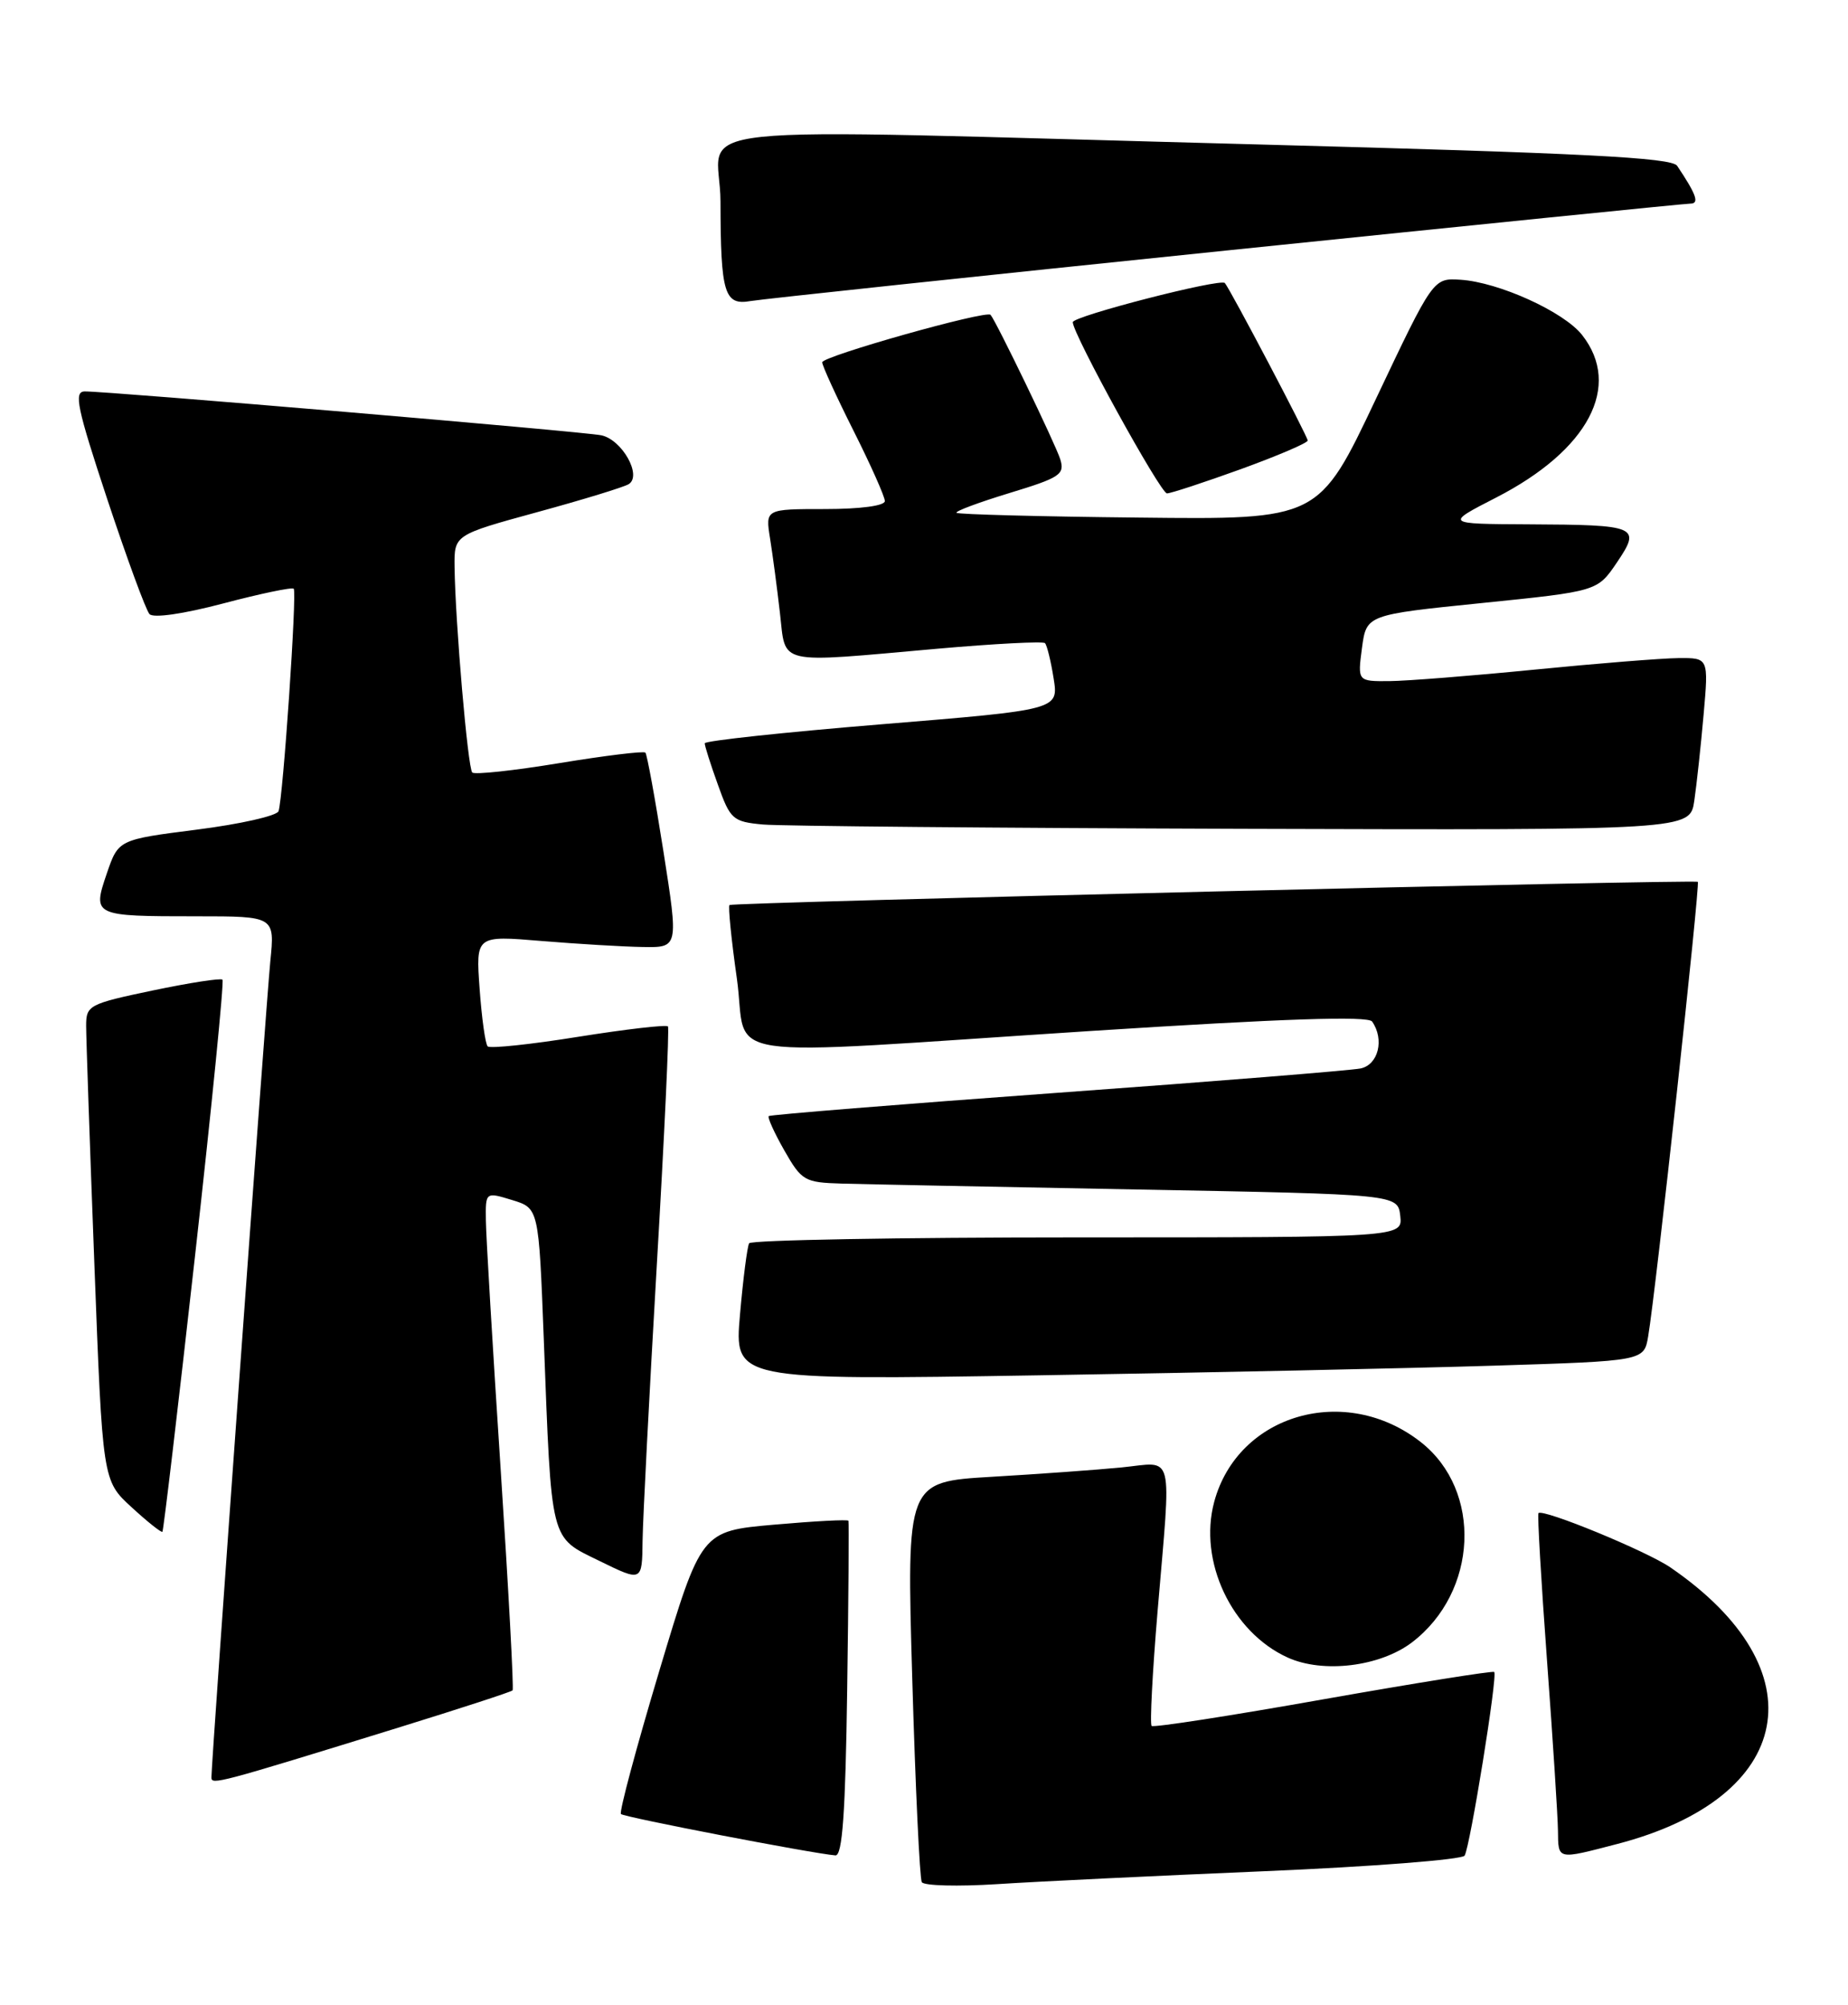 <?xml version="1.0" encoding="UTF-8" standalone="no"?>
<!DOCTYPE svg PUBLIC "-//W3C//DTD SVG 1.1//EN" "http://www.w3.org/Graphics/SVG/1.1/DTD/svg11.dtd" >
<svg xmlns="http://www.w3.org/2000/svg" xmlns:xlink="http://www.w3.org/1999/xlink" version="1.1" viewBox="0 0 236 256">
 <g >
 <path fill="currentColor"
d=" M 161.48 238.93 C 175.22 238.35 186.72 237.45 187.04 236.94 C 187.74 235.80 191.28 213.94 190.82 213.49 C 190.65 213.32 180.82 214.89 169.00 216.98 C 157.18 219.08 147.31 220.61 147.07 220.38 C 146.83 220.15 147.17 213.56 147.83 205.73 C 149.59 184.85 150.05 186.70 143.25 187.37 C 140.09 187.68 132.61 188.22 126.64 188.57 C 115.77 189.21 115.77 189.21 116.50 214.35 C 116.90 228.18 117.45 239.88 117.72 240.33 C 118.00 240.79 122.34 240.90 127.36 240.58 C 132.39 240.25 147.74 239.51 161.48 238.93 Z  M 108.19 215.75 C 108.36 204.06 108.43 194.36 108.35 194.18 C 108.26 194.00 104.00 194.23 98.87 194.68 C 89.55 195.50 89.55 195.50 84.20 213.34 C 81.26 223.15 79.05 231.38 79.30 231.63 C 79.71 232.04 103.81 236.68 106.69 236.91 C 107.58 236.98 107.97 231.45 108.19 215.75 Z  M 206.54 235.45 C 229.27 229.53 232.40 213.22 213.32 200.14 C 210.27 198.05 197.04 192.61 196.47 193.21 C 196.32 193.37 196.81 201.82 197.56 212.00 C 198.31 222.18 198.94 231.96 198.96 233.75 C 199.01 237.52 198.78 237.47 206.54 235.45 Z  M 50.83 220.61 C 58.71 218.17 65.29 216.03 65.46 215.84 C 65.63 215.65 64.94 202.90 63.93 187.50 C 62.92 172.10 62.07 157.85 62.05 155.84 C 62.00 152.19 62.00 152.19 65.40 153.23 C 68.80 154.27 68.80 154.27 69.44 170.89 C 70.45 197.30 70.17 196.18 76.57 199.32 C 82.00 201.98 82.00 201.98 82.06 196.74 C 82.10 193.86 82.92 178.00 83.88 161.50 C 84.85 145.00 85.49 131.30 85.30 131.06 C 85.11 130.82 79.97 131.41 73.88 132.38 C 67.80 133.36 62.57 133.91 62.28 133.61 C 61.98 133.31 61.52 130.01 61.25 126.26 C 60.76 119.45 60.76 119.45 69.13 120.15 C 73.73 120.53 79.56 120.88 82.08 120.92 C 86.65 121.00 86.65 121.00 84.73 108.75 C 83.67 102.01 82.63 96.32 82.42 96.10 C 82.21 95.88 77.27 96.48 71.44 97.44 C 65.61 98.40 60.60 98.94 60.31 98.64 C 59.74 98.07 58.14 79.44 58.05 72.40 C 58.00 68.30 58.00 68.30 68.59 65.40 C 74.42 63.81 79.68 62.20 80.29 61.82 C 82.03 60.74 79.44 56.13 76.78 55.58 C 74.44 55.10 13.84 49.96 10.82 49.98 C 9.40 50.00 9.82 52.02 13.70 63.75 C 16.21 71.31 18.63 77.91 19.09 78.41 C 19.58 78.95 23.41 78.40 28.52 77.05 C 33.25 75.80 37.29 74.96 37.51 75.17 C 37.94 75.61 36.15 101.90 35.57 103.58 C 35.36 104.17 30.68 105.23 25.16 105.93 C 15.12 107.21 15.12 107.21 13.64 111.53 C 11.79 116.96 11.88 117.00 25.13 117.00 C 35.10 117.00 35.10 117.00 34.52 122.75 C 33.99 128.06 27.00 224.87 27.00 226.96 C 27.00 227.94 27.79 227.73 50.83 220.61 Z  M 180.32 209.71 C 188.75 203.27 189.33 190.34 181.46 184.15 C 171.84 176.58 158.08 180.55 155.06 191.77 C 153.02 199.36 157.29 208.40 164.45 211.65 C 168.98 213.70 176.24 212.81 180.32 209.71 Z  M 24.90 160.42 C 27.05 141.21 28.63 125.32 28.41 125.09 C 28.20 124.87 24.19 125.49 19.51 126.47 C 11.35 128.18 11.00 128.37 11.00 130.98 C 11.00 132.48 11.47 146.16 12.05 161.38 C 13.10 189.06 13.10 189.06 16.80 192.45 C 18.83 194.32 20.61 195.73 20.74 195.59 C 20.88 195.45 22.75 179.63 24.90 160.42 Z  M 190.73 174.38 C 209.95 173.78 209.95 173.78 210.48 170.64 C 211.46 164.88 217.14 112.81 216.82 112.60 C 216.33 112.28 93.55 115.22 93.16 115.56 C 92.97 115.72 93.39 119.94 94.10 124.93 C 95.62 135.69 89.84 134.84 139.50 131.63 C 163.96 130.06 174.72 129.70 175.23 130.44 C 176.82 132.73 176.02 135.96 173.75 136.43 C 172.51 136.68 155.07 138.09 135.00 139.54 C 114.92 141.00 98.35 142.34 98.17 142.51 C 97.99 142.68 98.89 144.66 100.17 146.91 C 102.38 150.78 102.75 150.99 107.50 151.13 C 110.25 151.21 127.35 151.55 145.50 151.89 C 178.50 152.50 178.50 152.50 178.82 155.25 C 179.13 158.00 179.13 158.00 137.63 158.00 C 114.80 158.00 95.92 158.34 95.67 158.75 C 95.43 159.16 94.90 163.27 94.50 167.87 C 93.77 176.24 93.77 176.24 132.64 175.61 C 154.01 175.27 180.15 174.71 190.73 174.38 Z  M 216.37 102.25 C 216.67 100.19 217.21 95.24 217.56 91.25 C 218.20 84.00 218.20 84.00 214.35 84.03 C 212.23 84.05 203.97 84.71 196.00 85.50 C 188.03 86.29 179.67 86.95 177.43 86.97 C 173.37 87.00 173.37 87.00 173.93 82.75 C 174.50 78.50 174.50 78.50 189.25 77.00 C 203.99 75.50 203.99 75.50 206.47 71.85 C 209.61 67.20 209.18 67.02 195.17 66.95 C 184.50 66.90 184.50 66.90 191.09 63.52 C 202.86 57.47 207.17 49.30 202.04 42.77 C 199.70 39.80 191.39 36.03 186.51 35.72 C 183.03 35.50 183.03 35.50 175.72 50.92 C 168.42 66.35 168.42 66.35 145.46 66.09 C 132.84 65.96 122.35 65.68 122.15 65.48 C 121.95 65.28 125.00 64.15 128.93 62.95 C 135.38 60.99 136.00 60.58 135.40 58.64 C 134.82 56.76 127.20 40.99 126.50 40.20 C 125.95 39.58 105.00 45.49 105.00 46.26 C 105.00 46.69 106.80 50.62 109.00 55.00 C 111.20 59.38 113.00 63.42 113.00 63.98 C 113.00 64.58 109.90 65.00 105.37 65.00 C 97.74 65.00 97.74 65.00 98.34 68.75 C 98.67 70.81 99.24 75.09 99.60 78.25 C 100.39 85.02 98.89 84.68 119.75 82.83 C 127.03 82.19 133.20 81.87 133.45 82.12 C 133.70 82.37 134.20 84.39 134.55 86.60 C 135.20 90.63 135.20 90.63 112.60 92.48 C 100.17 93.50 90.00 94.59 90.00 94.91 C 89.99 95.24 90.75 97.62 91.68 100.20 C 93.26 104.64 93.59 104.92 97.43 105.28 C 99.67 105.48 127.22 105.73 158.66 105.83 C 215.82 106.00 215.82 106.00 216.37 102.25 Z  M 158.45 59.91 C 163.15 58.20 167.00 56.56 167.00 56.25 C 167.00 55.73 157.13 36.97 156.42 36.14 C 155.88 35.51 137.00 40.37 137.00 41.14 C 137.00 42.65 148.20 63.00 149.03 63.00 C 149.51 63.00 153.74 61.61 158.45 59.91 Z  M 156.59 31.99 C 188.53 28.70 215.21 26.00 215.87 26.00 C 217.05 26.00 216.65 24.86 214.18 21.17 C 213.47 20.12 202.17 19.55 160.89 18.45 C 83.14 16.40 92.00 15.46 92.01 25.75 C 92.03 37.47 92.50 39.03 95.85 38.44 C 97.31 38.19 124.64 35.28 156.59 31.99 Z "/>
</g>
</svg>